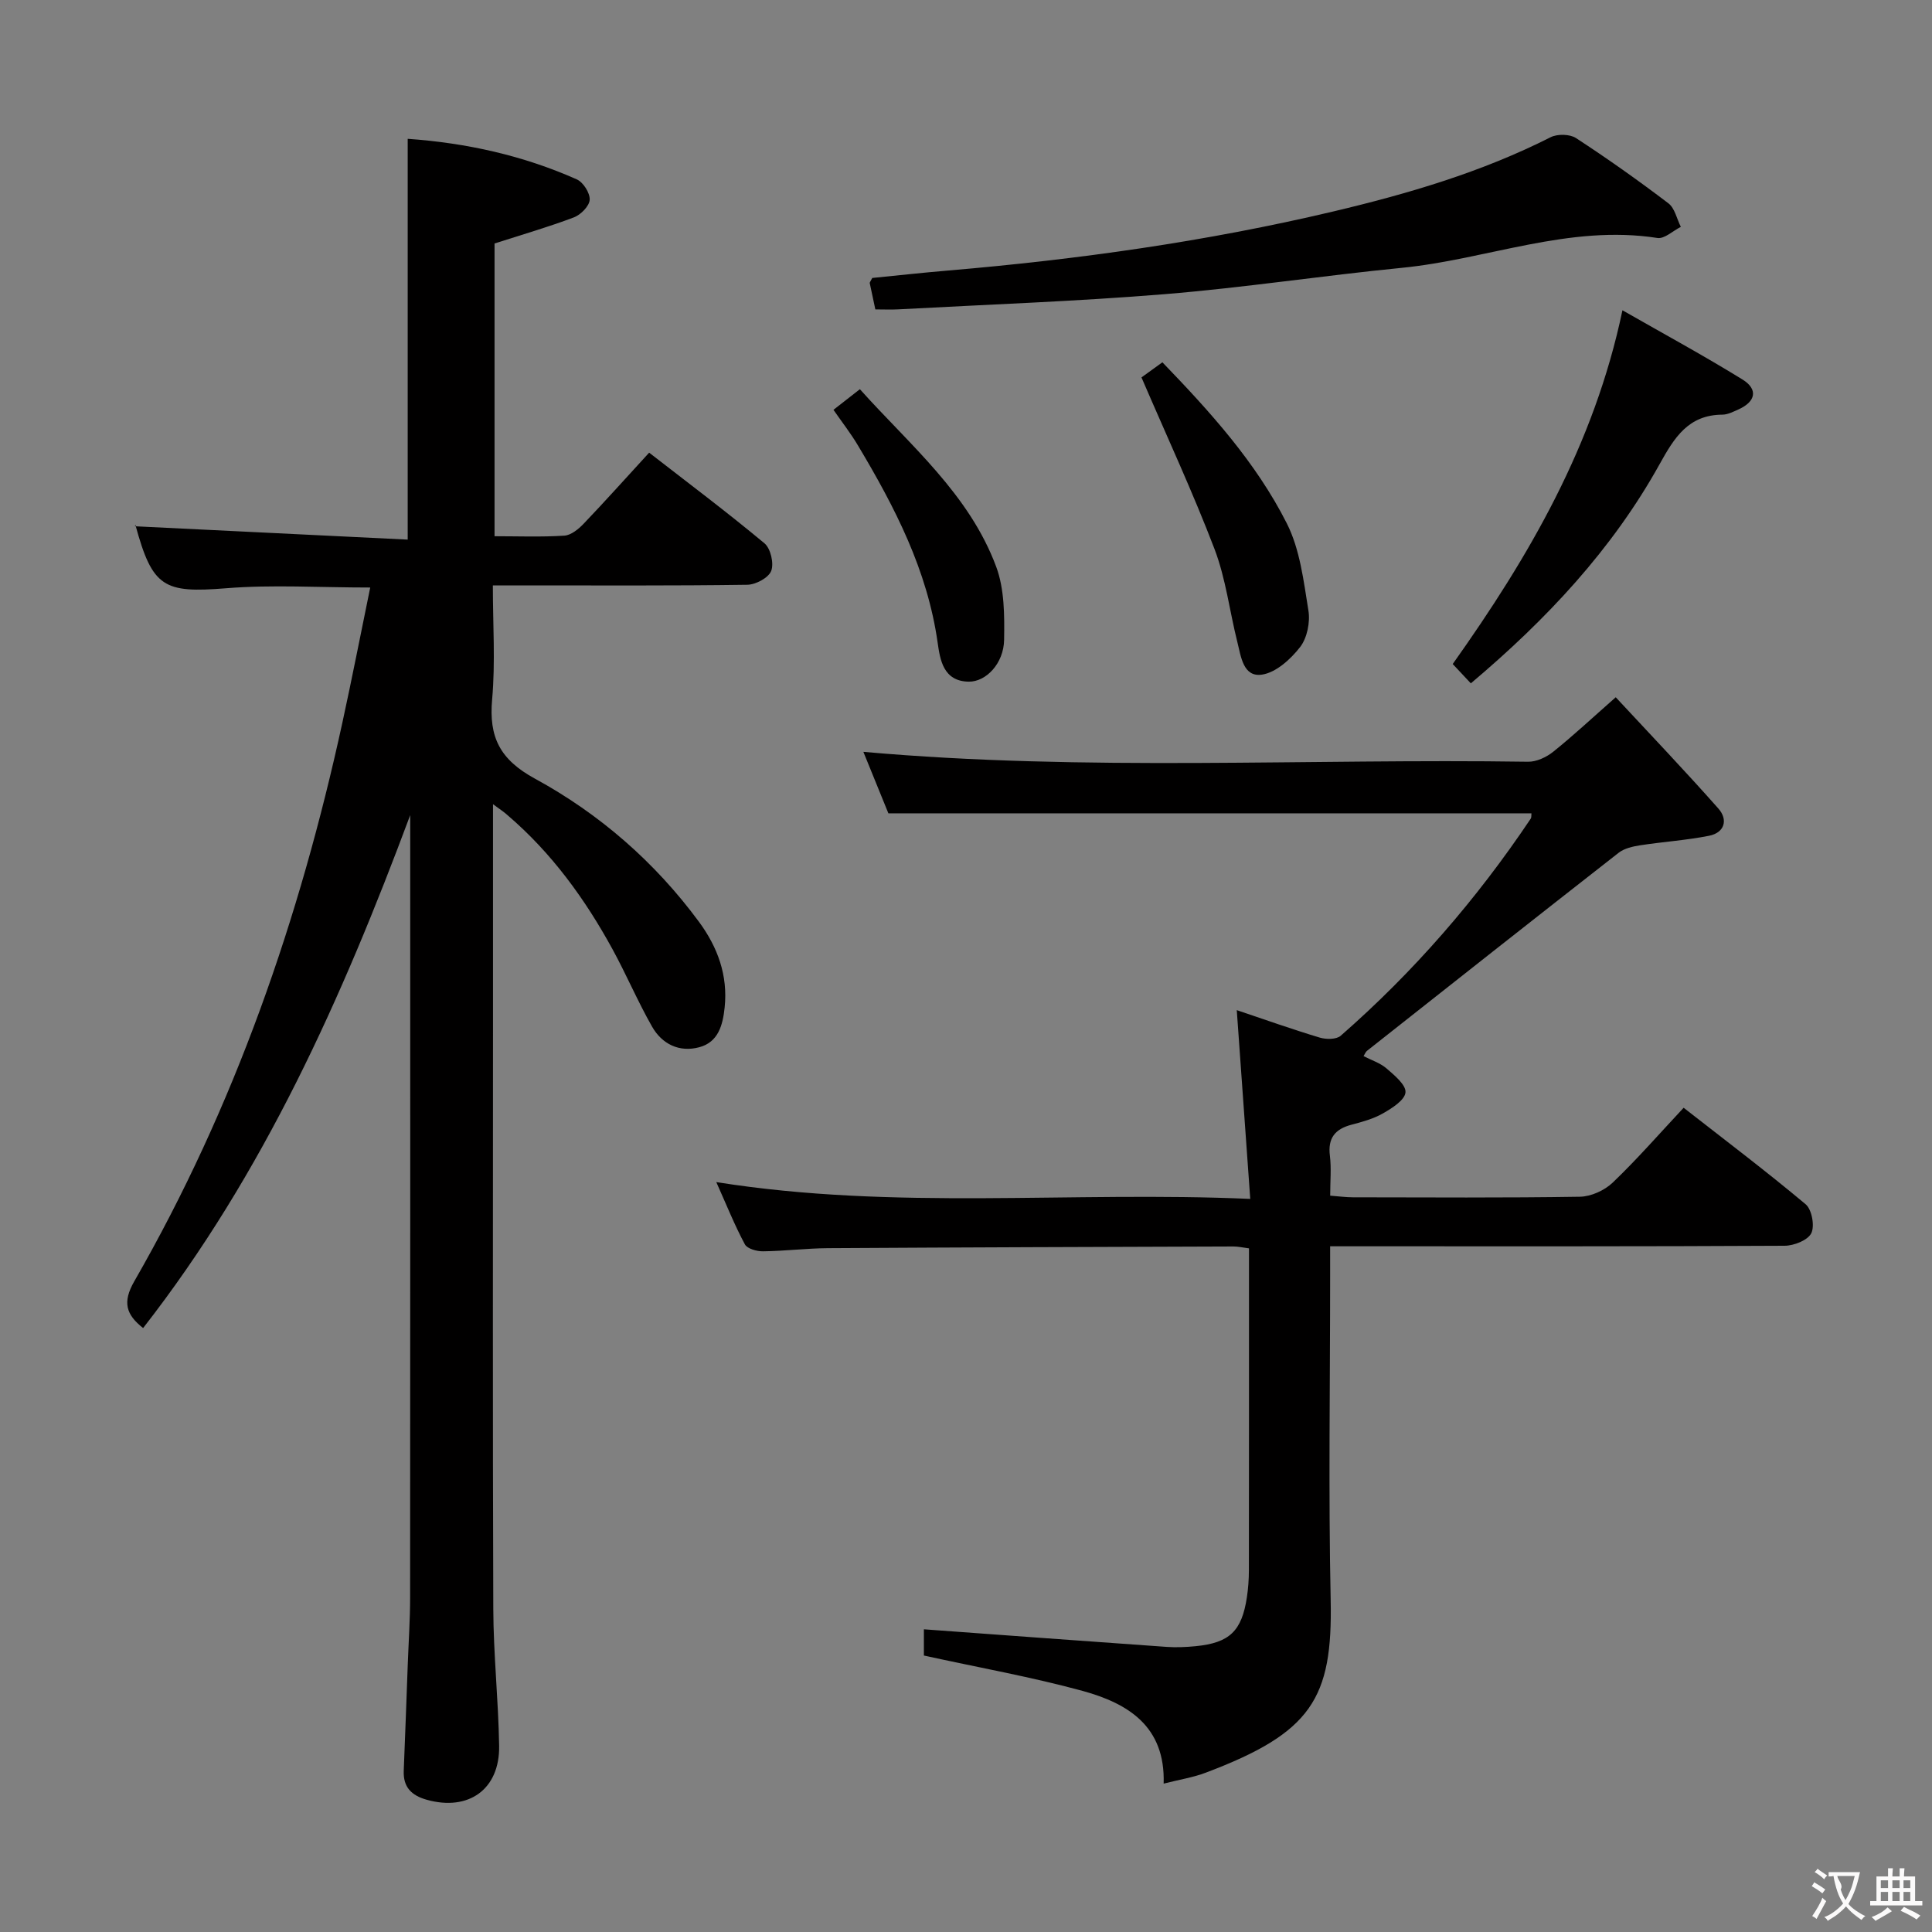 <svg enable-background="new 0 0 400 400" viewBox="0 0 400 400" xmlns="http://www.w3.org/2000/svg"><rect x="0" y="0" width="400" height="400" fill="#808080" stroke="none"/><g fill="#010000"><path d="m102.07 166.5v47.09c0 39.82-.08 79.65.06 119.47.03 9.47 1.06 18.92 1.21 28.39.15 9.01-6.32 13.6-14.99 11.17-3.14-.88-4.9-2.59-4.76-6.01.31-7.31.55-14.63.83-21.94.17-4.66.49-9.32.49-13.97.04-53.15.02-106.31.02-159.46 0-.83 0-1.65 0-2.48-14.05 37.71-30.3 74.17-55.3 106.2-3.53-2.78-4.32-5.33-1.84-9.66 20.79-36.17 34.26-75.12 43.11-115.75 2-9.18 3.8-18.41 5.75-27.91-10.6 0-20.27-.62-29.82.15-12.91 1.04-15.27-.15-18.79-13.09-.03-.13.08-.3-.09.26 18.86.92 37.54 1.83 56.46 2.76 0-28.19 0-55.37 0-82.98 12.17.86 23.89 3.45 35.01 8.4 1.33.59 2.75 2.82 2.67 4.22-.07 1.3-1.84 3.1-3.26 3.64-5.23 1.98-10.62 3.54-16.44 5.41v60.61c4.89 0 9.69.19 14.45-.12 1.39-.09 2.93-1.35 3.99-2.46 4.48-4.69 8.8-9.52 13.57-14.72 8.07 6.27 16.14 12.32 23.88 18.77 1.27 1.06 1.99 4.16 1.39 5.71-.55 1.43-3.21 2.85-4.96 2.87-15.49.22-30.99.13-46.49.13-1.81 0-3.62 0-6.18 0 0 8.11.54 15.92-.15 23.61-.7 7.81 1.6 12.44 8.86 16.4 13.36 7.28 24.84 17.26 33.97 29.65 3.86 5.24 6.01 11.08 5.31 17.73-.38 3.62-1.3 7.18-5.26 8.23-4.15 1.11-7.72-.66-9.78-4.29-2.96-5.2-5.3-10.74-8.17-15.99-5.7-10.43-12.62-19.96-21.72-27.75-.69-.64-1.48-1.15-3.03-2.29z"/><path d="m191.28 342.76c0-1.8 0-4.22 0-5.43 16.88 1.23 33.56 2.47 50.24 3.64 1.99.14 4.01.05 5.99-.14 7.05-.69 9.59-3.11 10.65-10.16.27-1.8.4-3.64.41-5.46.03-20.5.02-41 .02-61.5 0-1.64 0-3.28 0-5.25-1.33-.17-2.26-.39-3.19-.39-27.99.09-55.99.18-83.98.35-4.48.03-8.96.6-13.44.65-1.29.02-3.27-.53-3.76-1.44-2.1-3.91-3.76-8.06-5.92-12.89 36.98 5.89 73.37 1.84 110.55 3.48-.95-13.37-1.85-25.87-2.79-39.08 5.94 2 11.51 3.98 17.17 5.68 1.33.4 3.45.41 4.35-.38 15.12-13.22 28.17-28.28 39.35-44.96.16-.23.09-.62.14-1.09-44.25 0-88.46 0-133.14 0-1.63-4-3.41-8.38-5.18-12.73 46.1 4.1 91.89 1.36 137.61 2.05 1.75.03 3.81-.94 5.22-2.07 4.14-3.32 8.03-6.96 12.94-11.28 7.18 7.73 14.37 15.26 21.26 23.05 2.03 2.3 1.3 4.99-1.95 5.63-4.7.93-9.52 1.24-14.26 1.97-1.54.24-3.27.63-4.45 1.55-17.42 13.61-34.77 27.32-52.13 41.03-.24.19-.36.55-.68 1.07 1.62.84 3.44 1.41 4.77 2.56 1.63 1.41 4.05 3.41 3.91 4.95-.15 1.6-2.77 3.26-4.64 4.33-1.98 1.14-4.3 1.77-6.54 2.36-3.4.9-4.93 2.76-4.47 6.43.32 2.6.06 5.27.06 8.26 1.86.14 3.29.34 4.72.34 15.67.02 31.33.13 46.99-.12 2.31-.04 5.09-1.31 6.78-2.92 5.03-4.81 9.62-10.08 14.69-15.5 8.63 6.74 17.12 13.16 25.26 19.98 1.28 1.08 1.91 4.48 1.17 5.99-.72 1.46-3.59 2.59-5.52 2.6-29.33.16-58.66.11-87.99.11-1.81 0-3.62 0-6.11 0v6.23c0 22.33-.36 44.67.11 66.99.43 20.42-3.96 27.5-25.88 35.77-2.58.98-5.37 1.41-8.7 2.26.38-11.93-7.46-16.61-16.68-19.17-10.64-2.91-21.58-4.85-32.96-7.35z"/><path d="m181.23 64.06c-.48-2.22-.83-3.83-1.16-5.45-.03-.13.13-.29.52-1.06 4.98-.49 10.34-1.09 15.72-1.54 26.81-2.28 53.41-6 79.61-12.2 15.51-3.67 30.79-8.14 45.12-15.4 1.41-.71 3.98-.66 5.26.18 6.53 4.26 12.91 8.78 19.12 13.5 1.33 1.01 1.74 3.22 2.58 4.88-1.63.81-3.39 2.53-4.85 2.3-18.27-2.85-35.3 4.46-53 6.19-16.34 1.61-32.6 4.1-48.96 5.44-18.37 1.5-36.82 2.15-55.24 3.15-1.47.08-2.95.01-4.72.01z"/><path d="m304.52 141.48c-1.39-1.48-2.51-2.68-3.75-4 15.75-22.19 29.27-45.27 35.14-73.24 8.63 4.93 16.88 9.41 24.85 14.33 3.3 2.04 2.74 4.61-.86 6.21-1.06.47-2.19 1.06-3.3 1.07-7.06.04-9.95 4.76-12.99 10.24-9.8 17.65-23.38 32.14-39.09 45.39z"/><path d="m236.33 78.14c.69-.5 2.28-1.64 4.33-3.13 9.88 10.24 19.37 20.71 25.76 33.35 2.73 5.4 3.48 11.92 4.47 18.03.4 2.42-.26 5.7-1.72 7.58-1.95 2.51-4.97 5.26-7.87 5.7-3.91.6-4.37-3.75-5.12-6.74-1.61-6.41-2.39-13.12-4.72-19.24-4.47-11.71-9.78-23.12-15.13-35.55z"/><path d="m172.56 84.85c1.83-1.43 3.38-2.64 5.47-4.27 10.38 11.59 22.63 21.7 28.23 36.78 1.71 4.62 1.71 10.06 1.63 15.11-.08 4.9-3.74 8.7-7.31 8.66-5.31-.06-5.95-4.59-6.45-8.07-2.12-15-8.85-28.03-16.45-40.75-1.5-2.54-3.33-4.88-5.12-7.46z"/></g><path d="m377.9 391.2c-.2.3-.4.5-.6.8-.7-.6-1.4-1-2.2-1.5.2-.3.4-.5.5-.8.6.4 1.4.8 2.3 1.5zm-1.8 6.1c-.2-.2-.5-.4-.9-.6.4-.6.8-1.2 1.2-1.9s.7-1.3.9-1.9c.3.3.5.5.8.7-.7 1.3-1.4 2.6-2 3.7zm2.2-9c-.3.3-.5.5-.6.8-.6-.6-1.3-1.1-2-1.5.3-.3.5-.5.6-.7.6.5 1.3.9 2 1.4zm.3.2v-.9h2 4.5c-.3 1.3-.6 2.5-1 3.6s-.9 2.1-1.4 3c.4.5 1 1 1.6 1.4s1.2.8 1.9 1.1c-.3.2-.5.4-.8.8-.4-.3-1-.7-1.6-1.2s-1.2-1.1-1.6-1.6c-.5.6-1.1 1.1-1.7 1.6s-1.4.9-2.1 1.4c-.1-.3-.3-.5-.7-.8.6-.2 1.2-.5 1.9-1s1.4-1.1 2-1.8c-.5-.8-.9-1.6-1.2-2.5s-.6-2-.8-3.2c-.4.1-.7.1-1 .1zm2.5 2.7c.3 1 .7 1.7 1 2.2.3-.5.6-1.1 1-2s.6-1.9.9-3h-3.2-.4c.1.9 1.3 1.8.7 2.8z" fill="#fbfafa"/><path d="m396.5 388.5v1.5 3.6h1.5v.9c-.4 0-1 0-1.7 0h-7.9c-.5 0-.9 0-1.2 0v-.9h1.3v-3.5c0-.7 0-1.2 0-1.6h2.4c0-.8 0-1.4 0-1.7h1c0 .3-.1.8-.1 1.7h1.5c0-.8 0-1.4 0-1.7h1c0 .3-.1.9-.1 1.7zm-8.2 9.2c-.2-.3-.5-.5-.8-.8.8-.3 1.4-.6 1.9-.9s1-.7 1.4-1.1c.3.3.6.5.9.8-1.6 1-2.8 1.6-3.4 2zm2.6-6.8v-1.6h-1.5v1.6zm0 2.7v-1.9h-1.5v1.9zm2.4-2.7v-1.6h-1.5v1.6zm0 2.7v-1.9h-1.5v1.9zm.2 2 .7-.8c.4.2.9.5 1.6.8s1.3.7 1.8 1c-.3.3-.5.5-.8.8-.4-.3-1.5-1-3.3-1.8zm2-4.7v-1.6h-1.4v1.6zm0 2.7v-1.9h-1.4v1.9z" fill="#fbfafa"/></svg>